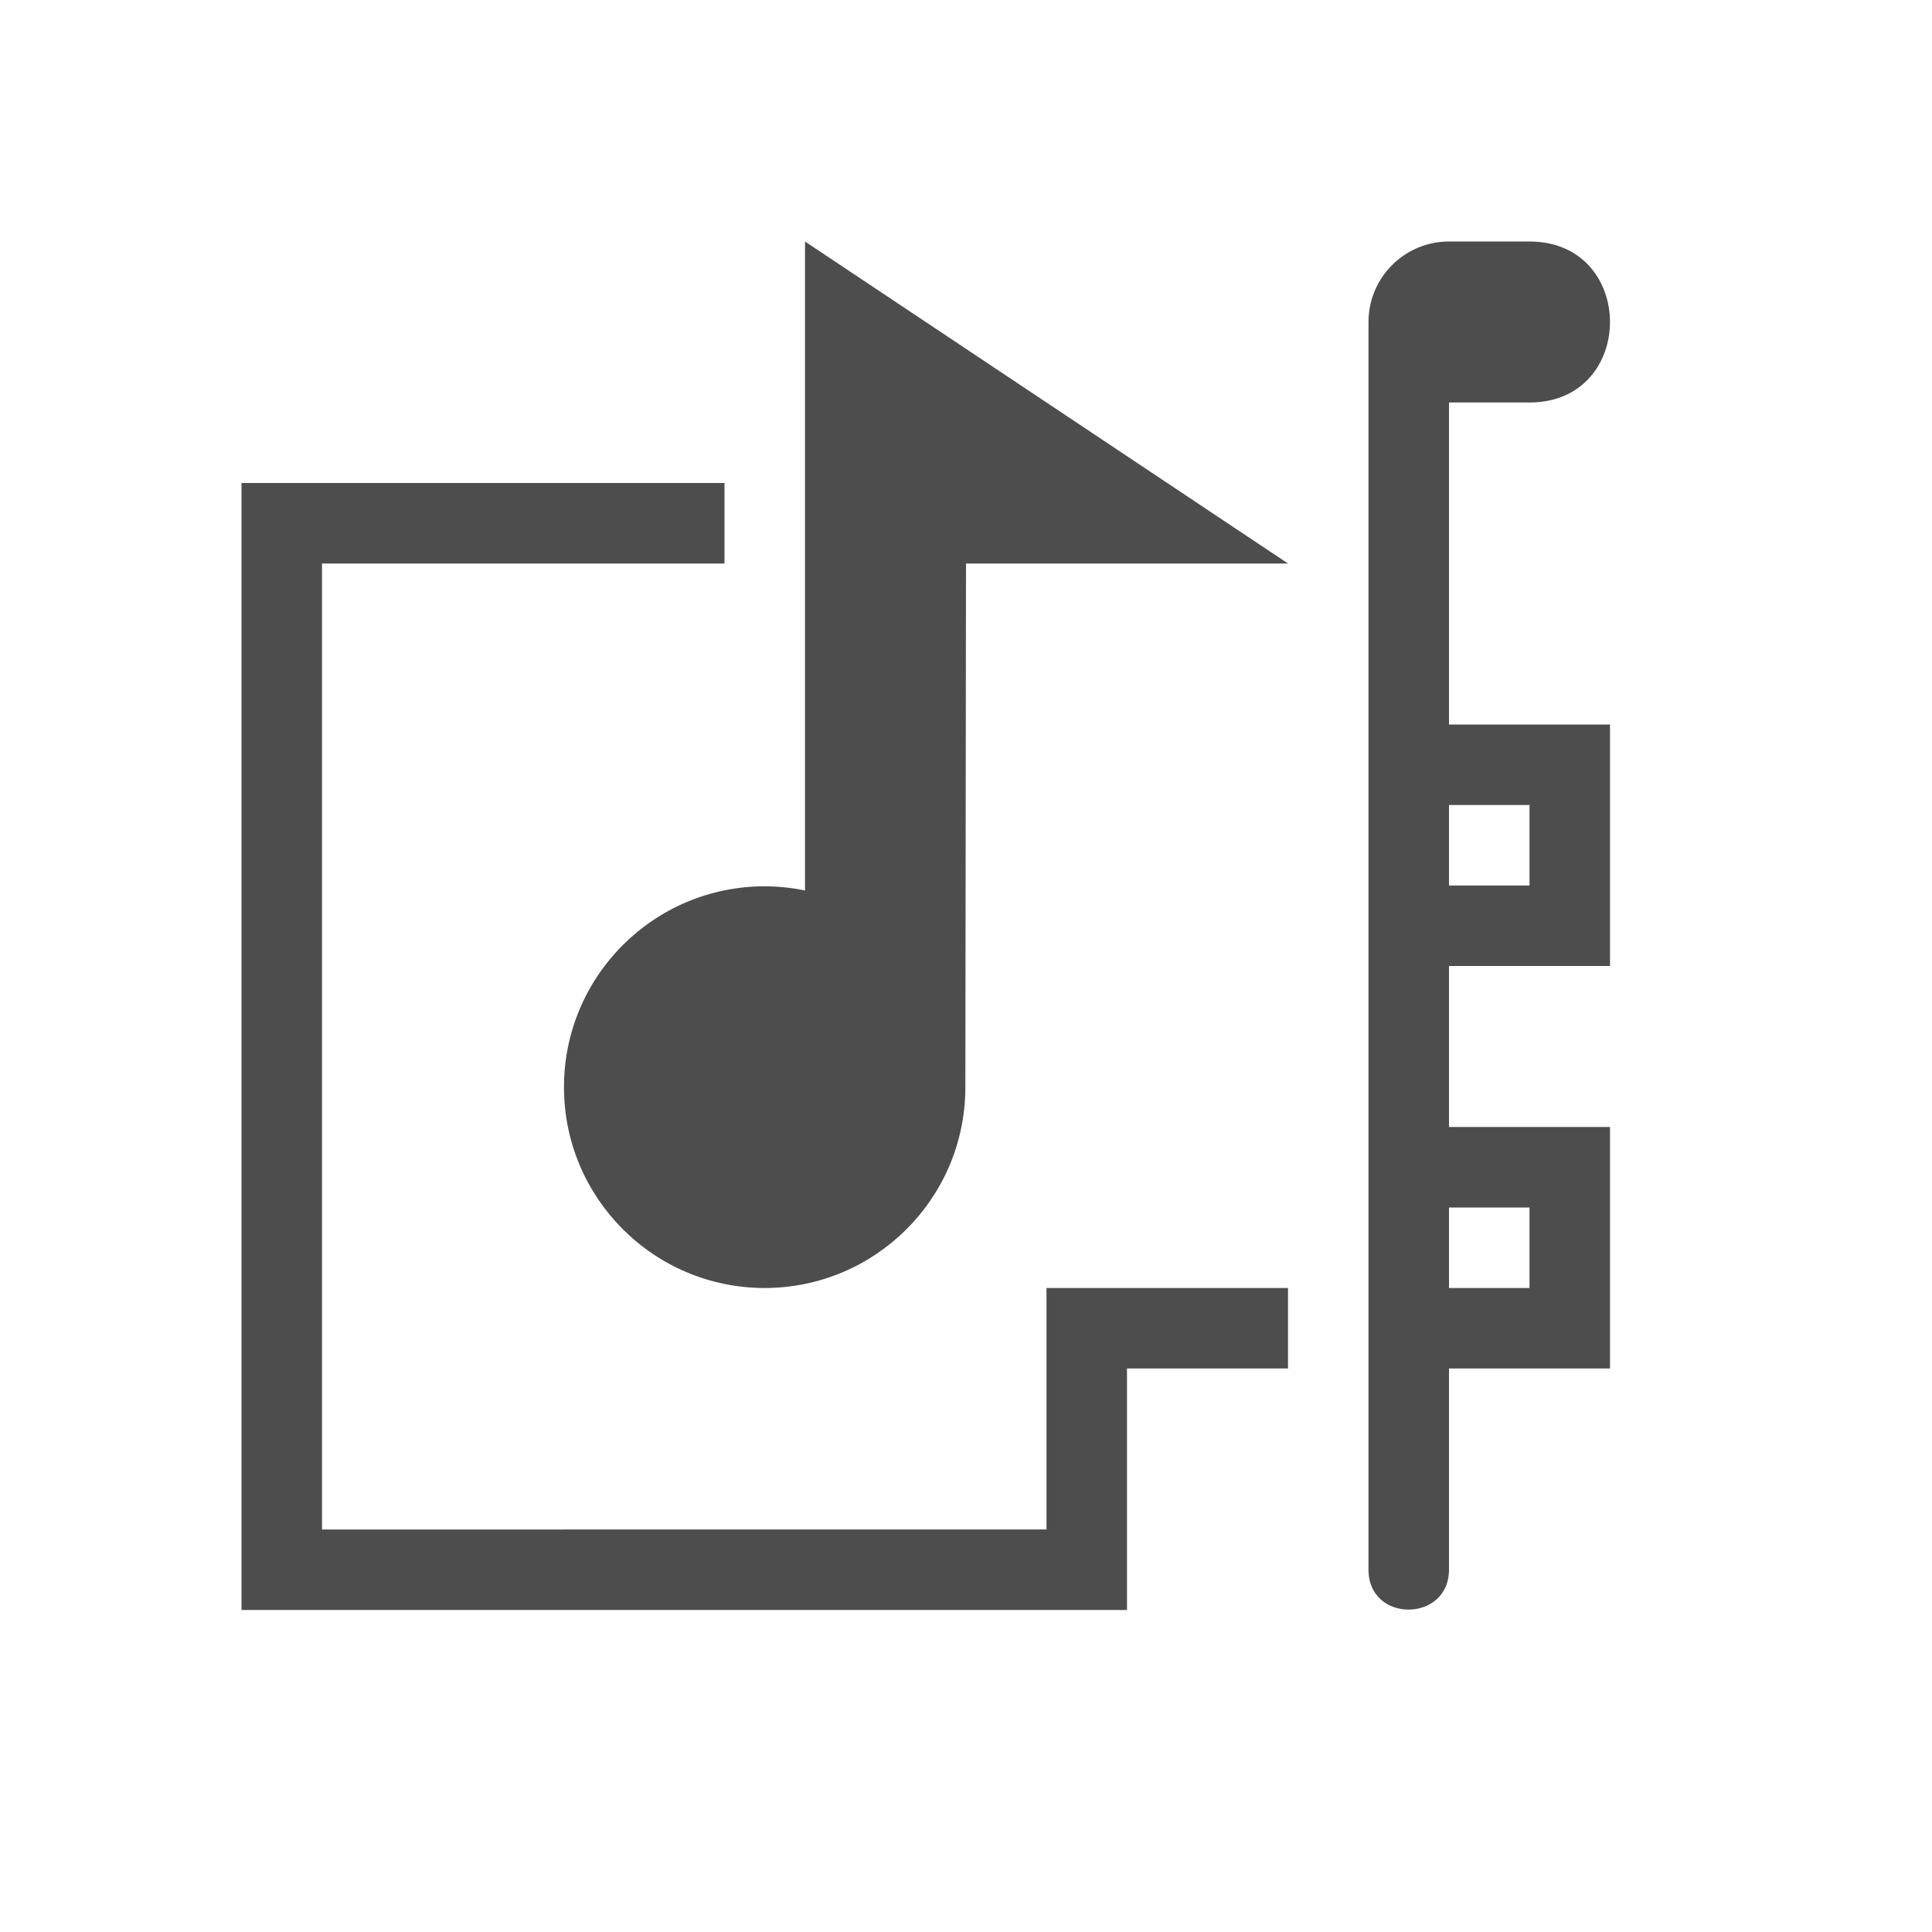 <svg width="24" version="1.1" xmlns="http://www.w3.org/2000/svg" height="24">
<defs id="defs3051">
<style type="text/css" id="current-color-scheme">
.ColorScheme-Text {
color:#4d4d4d;
}
</style>
</defs>
<path style="fill:currentColor" id="path2" d="m 10,3 v 8.062 C 9.836,11.028 9.668,11.01 9.5,11.01 8.122,11.01 7.005,12.128 7.006,13.506 7.006,14.883 8.123,16 9.5,16 c 1.367,-0.002 2.478,-1.102 2.492,-2.469 L 12,7 h 4 z m 8,0 c -0.552,0 -1,0.448 -1,1 v 15.5 c 0,0.665 1,0.655 1,0 V 17 h 2 v -3 h -2 v -2 h 2 V 9 H 18 V 5 h 1 c 1.333,0 1.333,-2 0,-2 z M 3,6 v 14 h 11 v -3 h 2 v -1 h -3 v 3 H 4 V 7 H 9 V 6 Z m 15,4 h 1 v 1 h -1 z m 0,5 h 1 v 1 h -1 z" class="ColorScheme-Text"/>
</svg>
